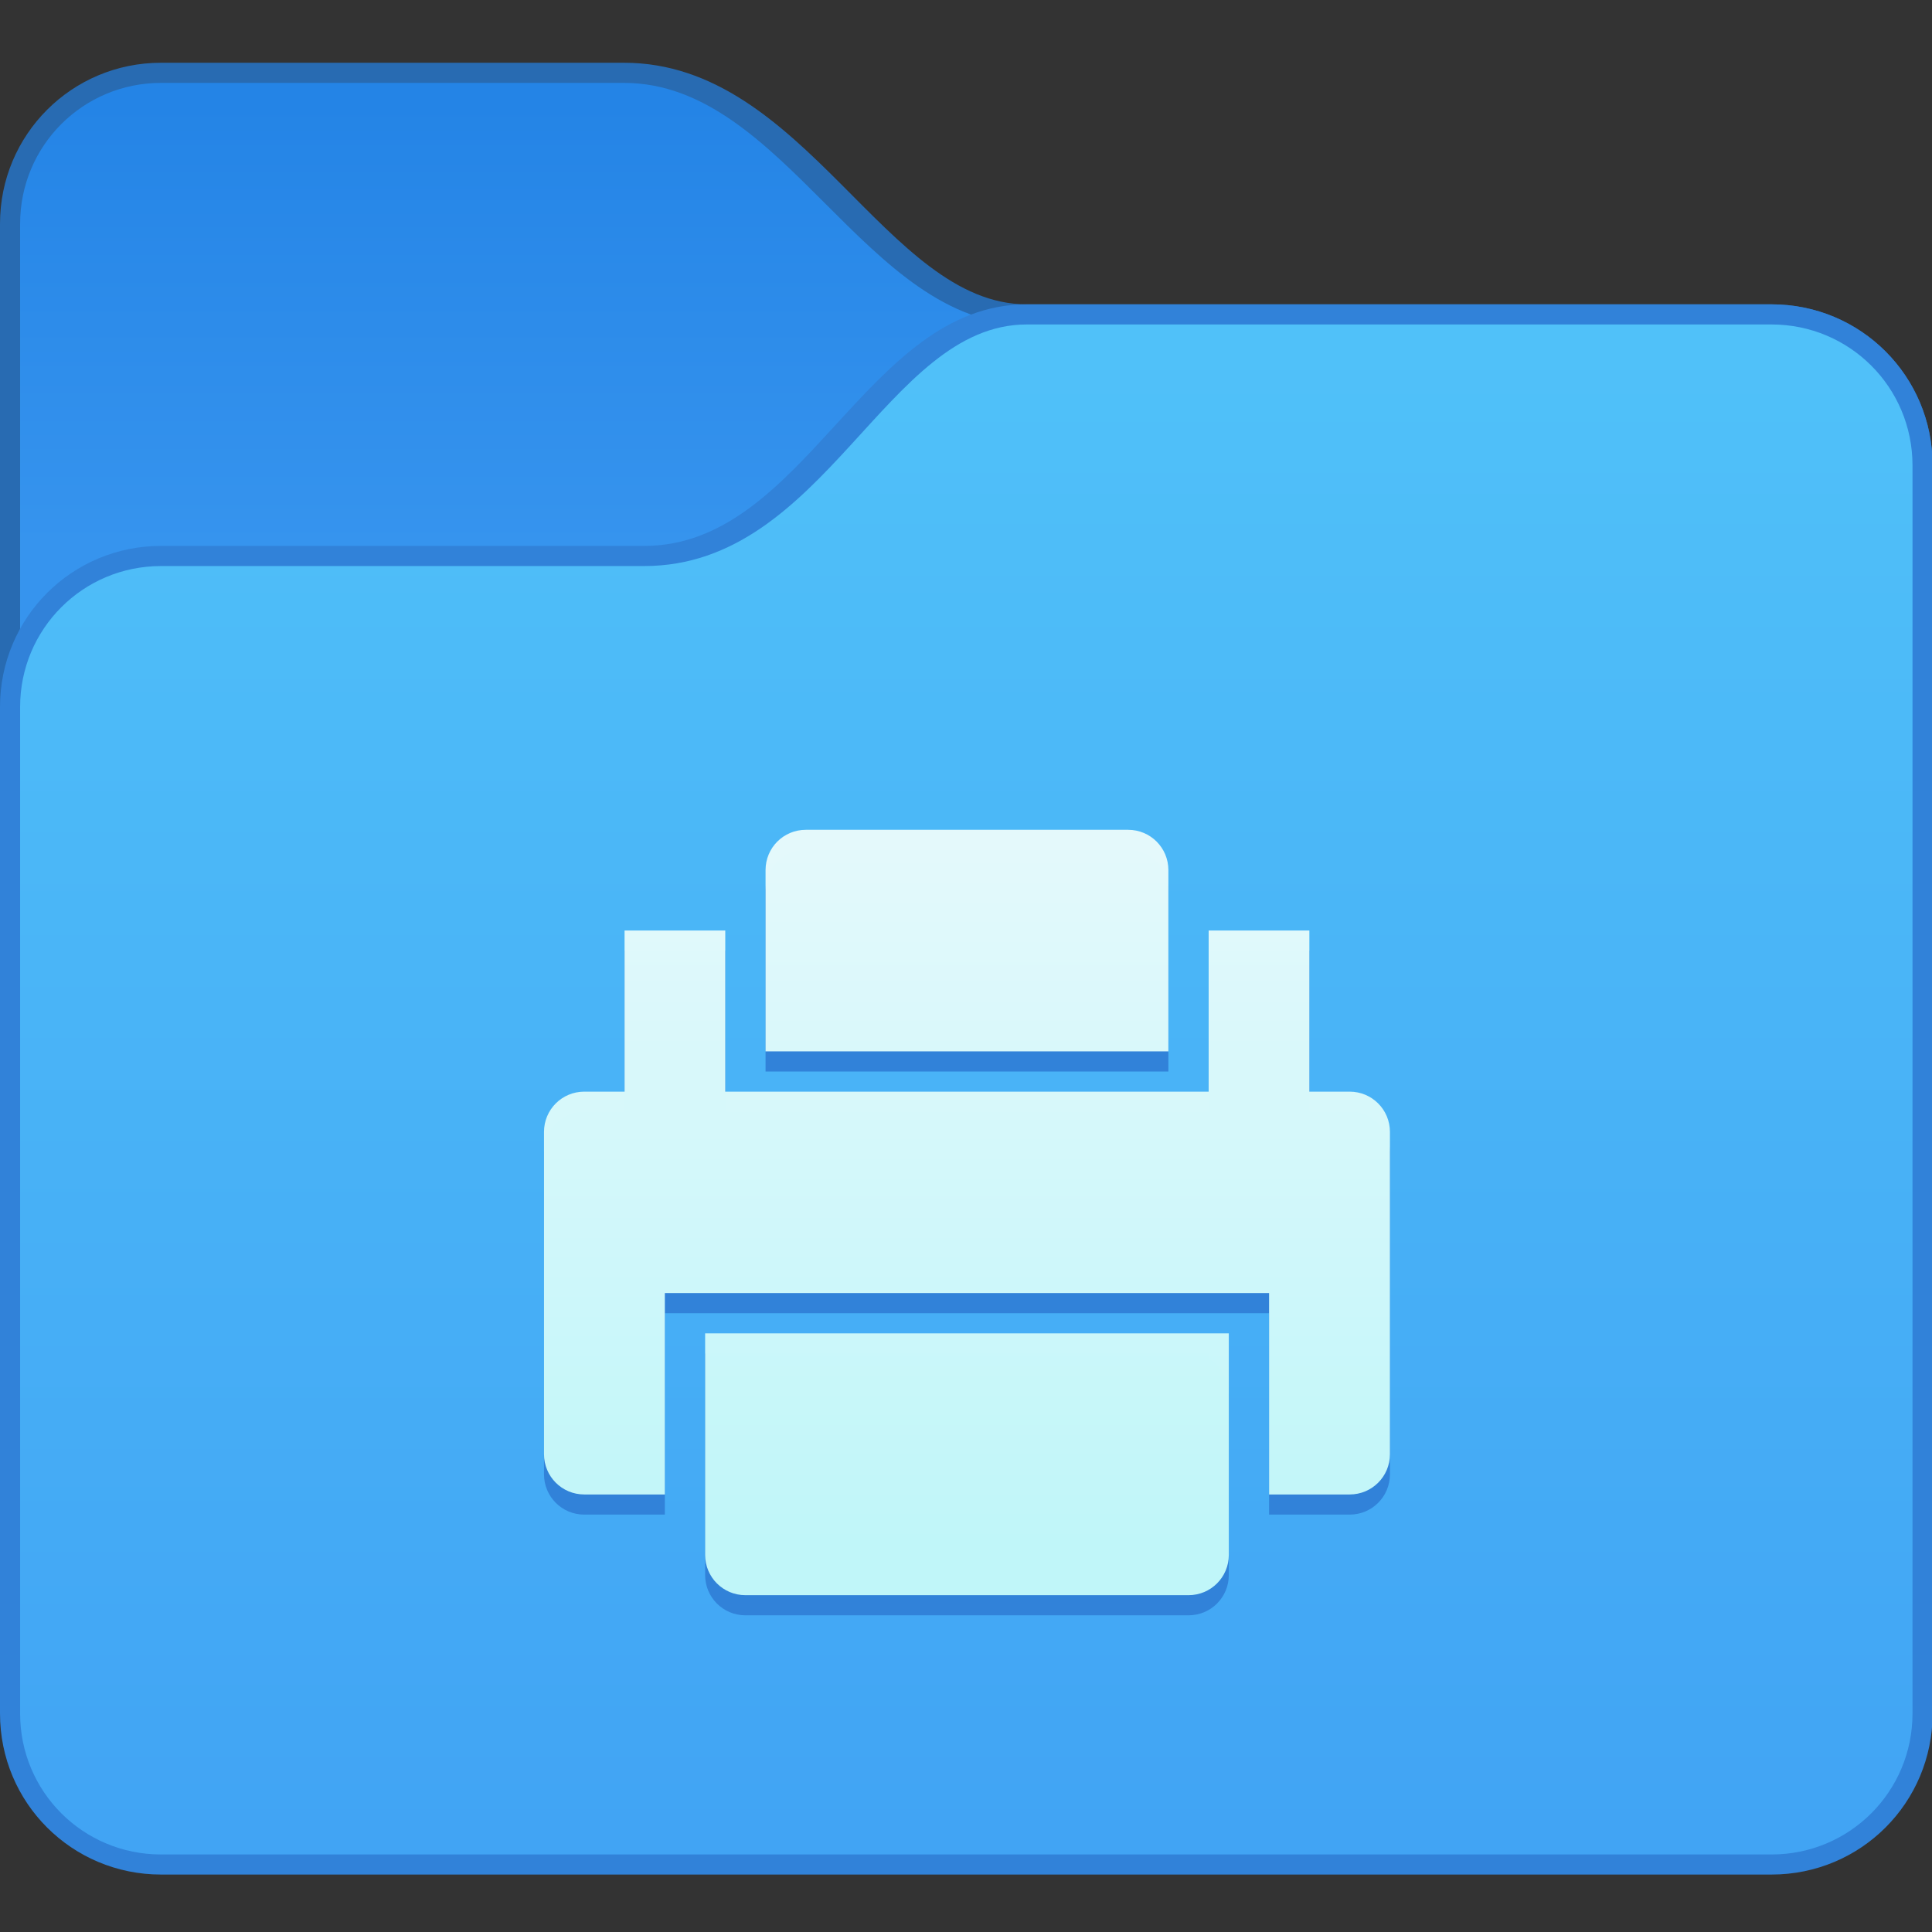 <?xml version="1.0" encoding="UTF-8" standalone="no"?>
<!-- Created with Inkscape (http://www.inkscape.org/) -->

<svg
   width="96"
   height="96"
   viewBox="0 0 25.4 25.4"
   version="1.1"
   id="svg5"
   xml:space="preserve"
   inkscape:version="1.2 (dc2aedaf03, 2022-05-15)"
   sodipodi:docname="folder-print.svg"
   xmlns:inkscape="http://www.inkscape.org/namespaces/inkscape"
   xmlns:sodipodi="http://sodipodi.sourceforge.net/DTD/sodipodi-0.dtd"
   xmlns:xlink="http://www.w3.org/1999/xlink"
   xmlns="http://www.w3.org/2000/svg"
   xmlns:svg="http://www.w3.org/2000/svg"><rect x="0" y="0" width="25.4" height="25.4" fill="#333333" stroke="none"/><sodipodi:namedview
     id="namedview7"
     pagecolor="#ffffff"
     bordercolor="#000000"
     borderopacity="0.25"
     inkscape:showpageshadow="false"
     inkscape:pageopacity="0.0"
     inkscape:pagecheckerboard="0"
     inkscape:deskcolor="#d1d1d1"
     inkscape:document-units="px"
     showgrid="true"
     inkscape:zoom="31.436788"
     inkscape:cx="46.967266"
     inkscape:cy="53.997247"
     inkscape:window-width="2160"
     inkscape:window-height="1335"
     inkscape:window-x="0"
     inkscape:window-y="0"
     inkscape:window-maximized="1"
     inkscape:current-layer="g1529-3"><inkscape:grid
       type="xygrid"
       id="grid497" /></sodipodi:namedview><defs
     id="defs2"><linearGradient
       inkscape:collect="always"
       id="linearGradient4489"><stop
         style="stop-color:#c2f7f9;stop-opacity:0.992;"
         offset="0"
         id="stop4485" /><stop
         style="stop-color:#e5fafb;stop-opacity:0.992;"
         offset="1"
         id="stop4487" /></linearGradient><linearGradient
       inkscape:collect="always"
       id="linearGradient5801"><stop
         style="stop-color:#3694ee;stop-opacity:1;"
         offset="0"
         id="stop5797" /><stop
         style="stop-color:#2484e6;stop-opacity:1"
         offset="1"
         id="stop5799" /></linearGradient><linearGradient
       inkscape:collect="always"
       id="linearGradient4750"><stop
         style="stop-color:#41a4f4;stop-opacity:1;"
         offset="0"
         id="stop4746" /><stop
         style="stop-color:#50c1f9;stop-opacity:1;"
         offset="1"
         id="stop4748" /></linearGradient><linearGradient
       inkscape:collect="always"
       xlink:href="#linearGradient4750"
       id="linearGradient4752"
       x1="53.333"
       y1="404.317"
       x2="53.333"
       y2="354.983"
       gradientUnits="userSpaceOnUse" /><linearGradient
       inkscape:collect="always"
       xlink:href="#linearGradient5801"
       id="linearGradient5803"
       x1="19.333"
       y1="361.65"
       x2="19.333"
       y2="346.983"
       gradientUnits="userSpaceOnUse" /><linearGradient
       inkscape:collect="always"
       xlink:href="#linearGradient4489"
       id="linearGradient4491"
       x1="92.039"
       y1="245.759"
       x2="92.039"
       y2="211.759"
       gradientUnits="userSpaceOnUse"
       gradientTransform="translate(-24,-7)" /></defs><g
     inkscape:label="Capa 1"
     inkscape:groupmode="layer"
     id="layer1"><g
       inkscape:label="Capa 1"
       id="layer1-6"
       transform="matrix(0.397,0,0,0.397,6.9999996e-8,-99.477)"><g
         transform="translate(-6,-93)"
         id="g1529-3"><path
           id="rect1368-7"
           style="fill:#286bb2;fill-opacity:1;stroke-width:1.333;stroke-linecap:round;stroke-linejoin:round;stroke-miterlimit:1.8;paint-order:fill markers stroke;stop-color:#000000"
           d="m 11.333,345.65 15.333,10e-6 c 6,0 8.667,8 13.333,8 l 24.667,-10e-6 c 2.955,0 5.333,2.379 5.333,5.333 v 33.333 c 0,2.955 -2.379,5.333 -5.333,5.333 H 11.333 c -2.955,0 -5.333,-2.379 -5.333,-5.333 v -41.333 c 0,-2.955 2.379,-5.333 5.333,-5.333 z"
           sodipodi:nodetypes="sccssssssss" /><path
           id="rect1368-7-5"
           style="fill:url(#linearGradient5803);fill-opacity:1;stroke-width:1.333;stroke-linecap:round;stroke-linejoin:round;stroke-miterlimit:1.8;paint-order:fill markers stroke;stop-color:#000000"
           d="m 11.333,346.317 15.333,-1e-5 c 5.333,0 8,8 13.333,8 l 24.667,1e-5 c 2.585,0 4.667,2.081 4.667,4.667 v 33.333 c 0,2.585 -2.081,4.667 -4.667,4.667 H 11.333 c -2.585,0 -4.667,-2.081 -4.667,-4.667 v -41.333 c 0,-2.585 2.081,-4.667 4.667,-4.667 z"
           sodipodi:nodetypes="sccssssssss" /><path
           id="rect1368"
           style="fill:#3182d9;fill-opacity:1;stroke-width:1.333;stroke-linecap:round;stroke-linejoin:round;stroke-miterlimit:1.8;paint-order:fill markers stroke;stop-color:#000000"
           d="m 11.333,361.65 16,10e-6 c 5.333,0 7.333,-8 12.667,-8 l 24.667,-10e-6 c 2.955,0 5.333,2.379 5.333,5.333 v 41.333 c 0,2.955 -2.379,5.333 -5.333,5.333 H 11.333 c -2.955,0 -5.333,-2.379 -5.333,-5.333 v -33.333 c 0,-2.955 2.379,-5.333 5.333,-5.333 z"
           sodipodi:nodetypes="sccssssssss" /><path
           id="rect1590"
           style="fill:url(#linearGradient4752);fill-opacity:1;stroke-width:1.333;stroke-linecap:round;stroke-linejoin:round;stroke-miterlimit:1.8;paint-order:fill markers stroke;stop-color:#000000"
           d="m 11.333,362.317 16,-1e-5 c 6,0 8,-8 12.667,-8 l 24.667,1e-5 c 2.585,0 4.667,2.081 4.667,4.667 v 41.333 c 0,2.585 -2.081,4.667 -4.667,4.667 H 11.333 c -2.585,0 -4.667,-2.081 -4.667,-4.667 v -33.333 c 0,-2.585 2.081,-4.667 4.667,-4.667 z"
           sodipodi:nodetypes="sccssssssss" /><g
           id="path640" /><g
           transform="matrix(1.333,0,0,1.333,21.313,-73.216)"
           id="g1658" /><g
           id="path1699"
           transform="matrix(0.667,0,0,0.667,21.313,265.884)" /><g
           id="g4980"
           transform="translate(-54.667,-3.333)"><g
             inkscape:label="Capa 1"
             id="layer1-67"
             transform="matrix(0.667,0,0,0.667,47.307,238.477)"><g
               id="g53897"
               transform="translate(37,20)" /><g
               id="g5168"
               transform="translate(32,24)"><g
                 transform="matrix(2,0,0,2,-44,-524.65)"
                 id="g1658-5" /></g><g
               transform="matrix(1.583,0,0,1.583,60.956,-234.437)"
               id="layer1-9"
               inkscape:label="Capa 1"><g
                 transform="translate(-14.593,-4)"
                 id="g7898" /></g><path
               id="rect490"
               style="fill:#3182d9;fill-opacity:1;stroke:none;stroke-width:2;stroke-linecap:round;stroke-linejoin:round;stroke-miterlimit:1.8;paint-order:fill markers stroke;stop-color:#000000"
               d="m 60.039,204.759 c -1.108,0 -2,0.892 -2,2 v 5 2 2 h 2 16 2 v -2 -2 -5 c 0,-1.108 -0.892,-2 -2,-2 z m -9,5 v 8 h -2 c -1.108,0 -2,0.892 -2,2 v 16 c 0,1.108 0.892,2 2,2 h 4 v -10 h 30 v 10 h 4 c 1.108,0 2,-0.892 2,-2 v -16 c 0,-1.108 -0.892,-2 -2,-2 h -2 v -8 h -5 v 8 H 56.039 v -8 z m 4,20 v 5 6 c 0,1.108 0.892,2 2,2 h 22 c 1.108,0 2,-0.892 2,-2 v -9 c 0,-0.743 -0.402,-1.387 -1,-1.732 v -0.268 z"
               sodipodi:nodetypes="ssccccccccsssccssssccccsssscccccccccsssssccc" /><path
               id="rect490-5"
               style="fill:url(#linearGradient4491);fill-opacity:1;stroke:none;stroke-width:2;stroke-linecap:round;stroke-linejoin:round;stroke-miterlimit:1.8;paint-order:fill markers stroke;stop-color:#000000"
               d="m 60.039,203.759 c -1.108,0 -2,0.892 -2,2 v 5 2 2 h 2 16 2 v -2 -2 -5 c 0,-1.108 -0.892,-2 -2,-2 z m -9,5 v 8 h -2 c -1.108,0 -2,0.892 -2,2 v 16 c 0,1.108 0.892,2 2,2 h 4 v -10 h 30 v 10 h 4 c 1.108,0 2,-0.892 2,-2 v -16 c 0,-1.108 -0.892,-2 -2,-2 h -2 v -8 h -5 v 8 H 56.039 v -8 z m 4,20 v 5 6 c 0,1.108 0.892,2 2,2 h 22 c 1.108,0 2,-0.892 2,-2 v -7 -2 -2 h -1 -9 z"
               sodipodi:nodetypes="ssccccccccsssccssssccccsssscccccccccsssscccccc" /></g></g></g><g
         transform="translate(-6,-93)"
         id="g1529" /></g></g></svg>
